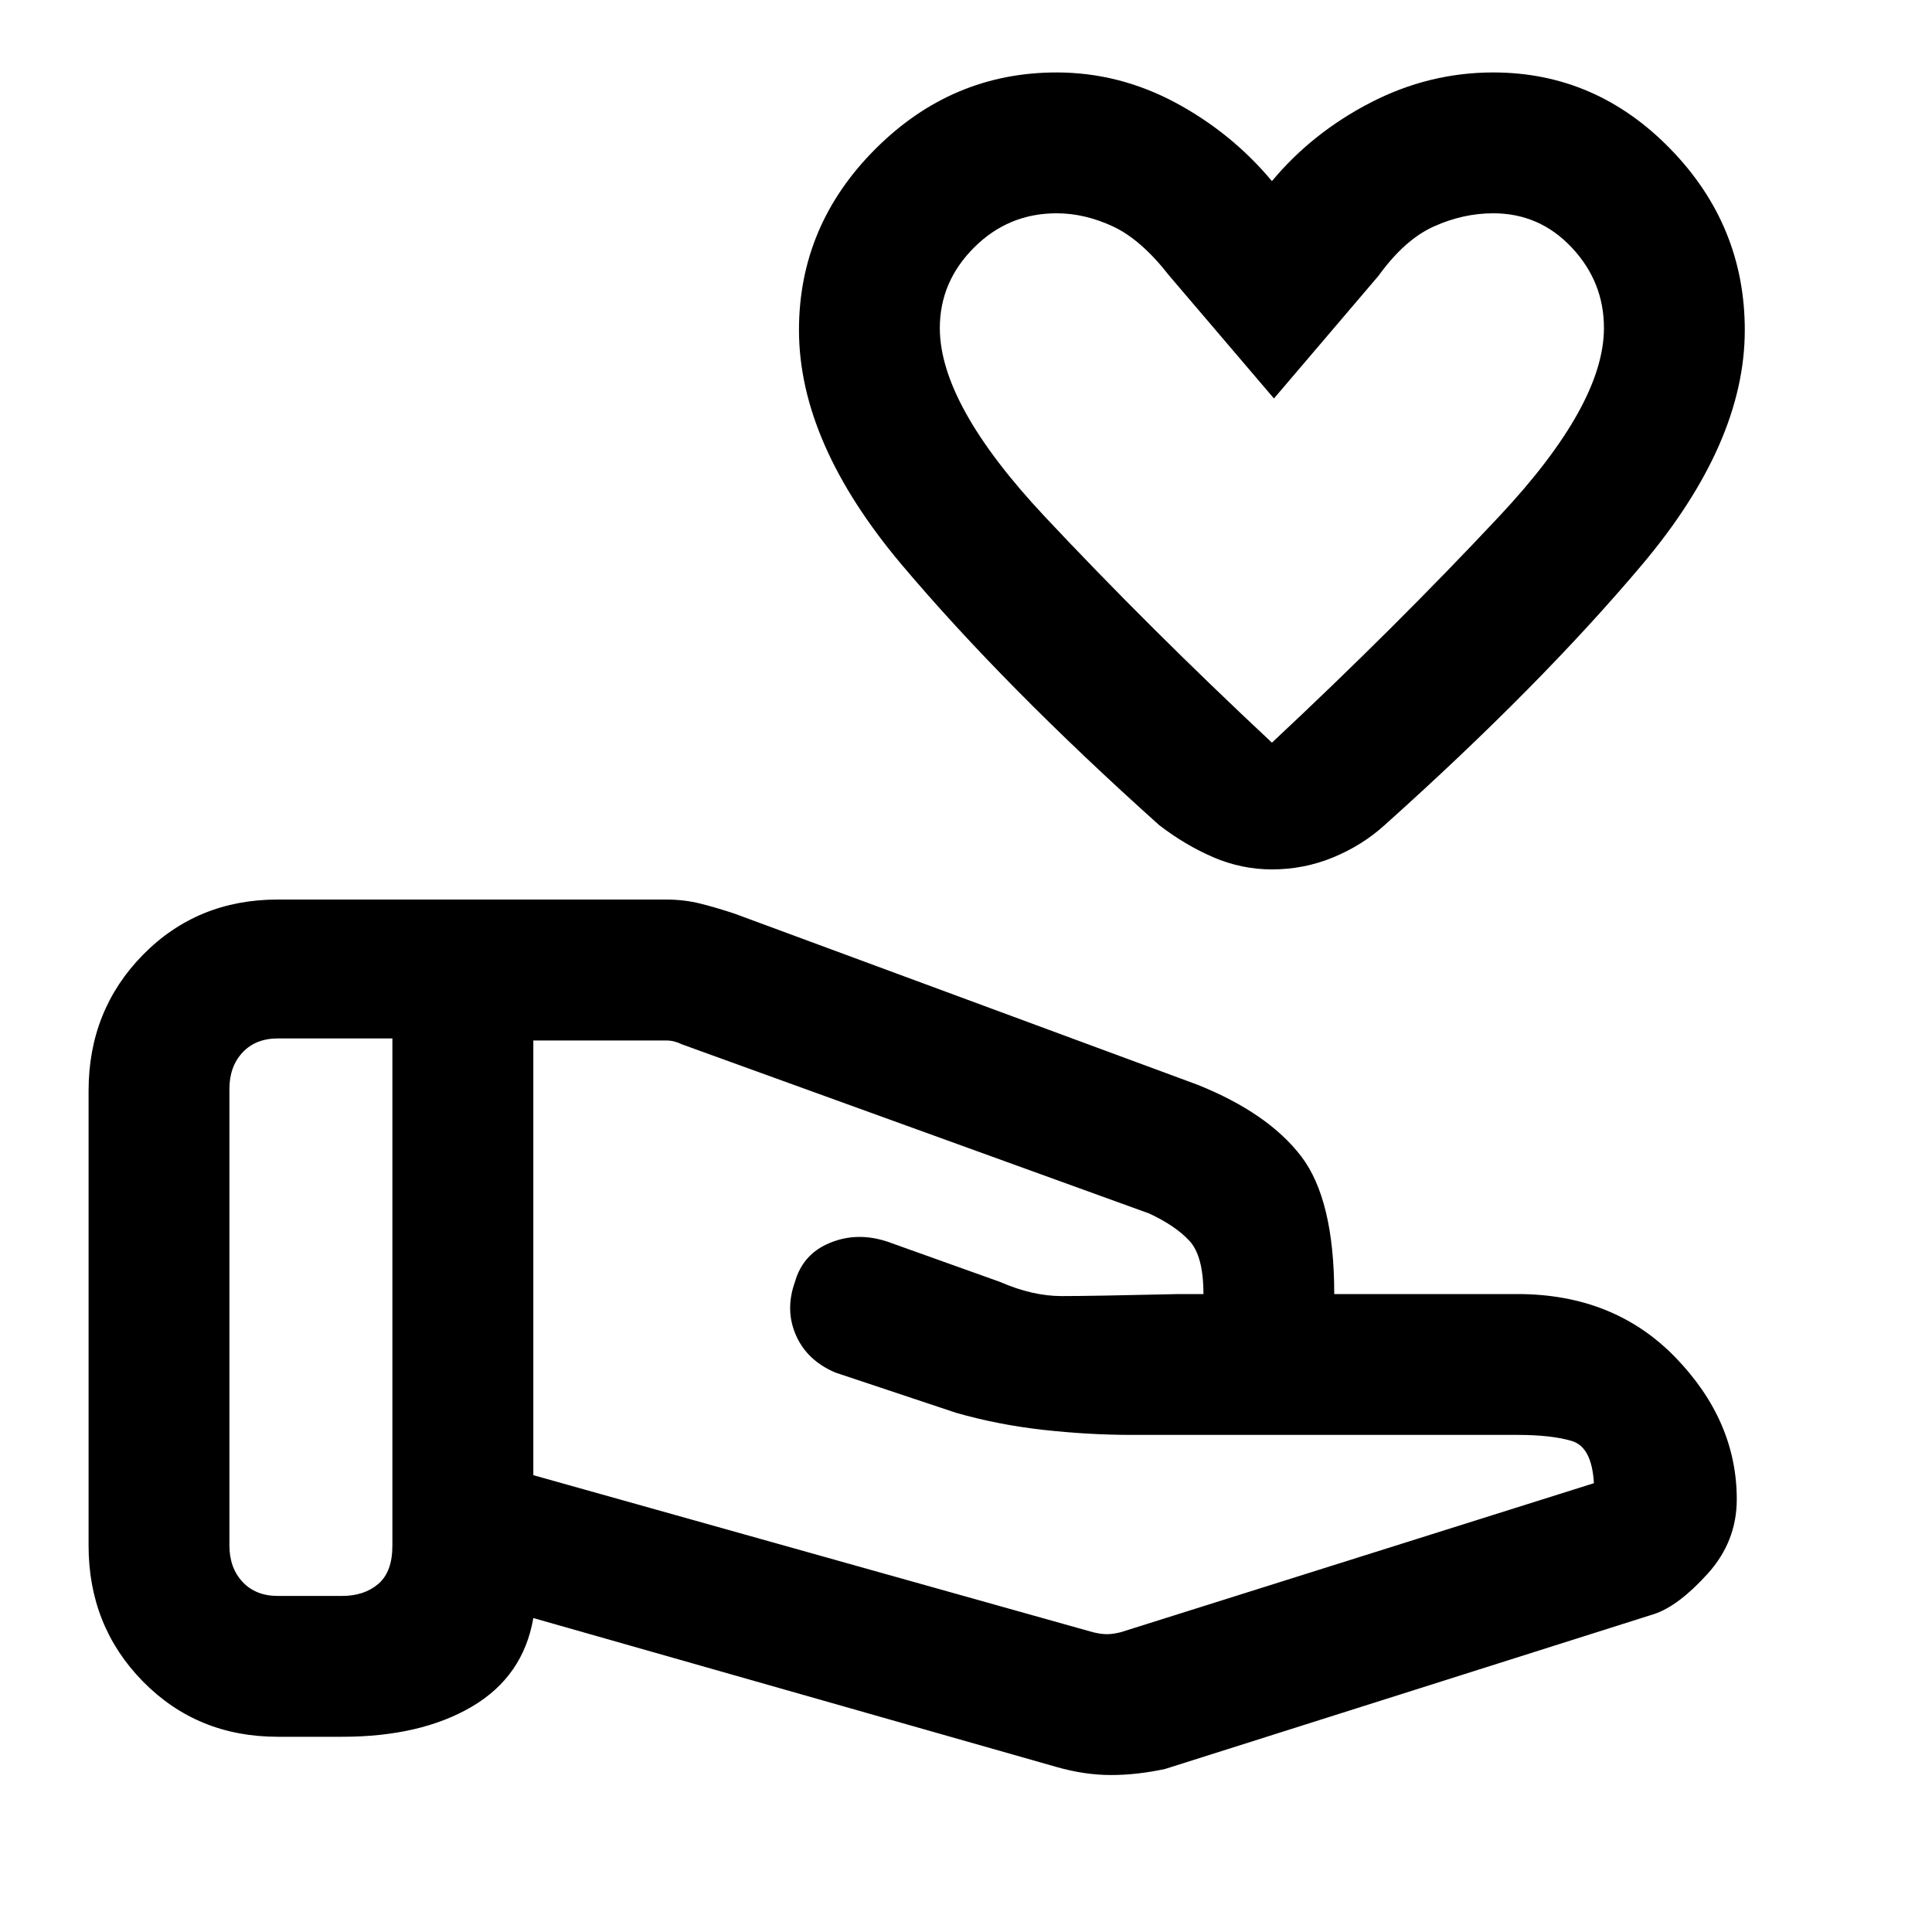 <svg xmlns="http://www.w3.org/2000/svg" height="20" width="20"><path d="M13.167 9Q12.854 9 12.562 8.875Q12.271 8.75 12 8.542Q10.396 7.104 9.333 5.844Q8.271 4.583 8.271 3.417Q8.271 2.333 9.062 1.542Q9.854 0.75 10.938 0.75Q11.583 0.75 12.167 1.062Q12.75 1.375 13.167 1.875Q13.583 1.375 14.188 1.062Q14.792 0.75 15.458 0.75Q16.521 0.75 17.292 1.542Q18.062 2.333 18.062 3.417Q18.062 4.583 17 5.844Q15.938 7.104 14.333 8.542Q14.104 8.75 13.802 8.875Q13.5 9 13.167 9ZM13.167 7.688Q14.438 6.5 15.521 5.344Q16.604 4.188 16.604 3.396Q16.604 2.917 16.271 2.563Q15.938 2.208 15.458 2.208Q15.146 2.208 14.844 2.344Q14.542 2.479 14.271 2.854L13.188 4.125L12.104 2.854Q11.812 2.479 11.521 2.344Q11.229 2.208 10.938 2.208Q10.438 2.208 10.083 2.563Q9.729 2.917 9.729 3.396Q9.729 4.188 10.812 5.344Q11.896 6.5 13.167 7.688ZM11.312 16.896Q11.396 16.917 11.458 16.917Q11.521 16.917 11.604 16.896L16.5 15.354Q16.479 14.979 16.271 14.917Q16.062 14.854 15.708 14.854H11.708Q11.271 14.854 10.802 14.802Q10.333 14.75 9.896 14.625L8.646 14.208Q8.354 14.083 8.24 13.823Q8.125 13.562 8.229 13.271Q8.312 12.979 8.594 12.865Q8.875 12.75 9.188 12.854L10.354 13.271Q10.688 13.417 10.99 13.417Q11.292 13.417 12.208 13.396H12.25Q12.292 13.396 12.344 13.396Q12.396 13.396 12.458 13.396Q12.458 13 12.312 12.844Q12.167 12.688 11.896 12.562L7.062 10.812Q7.021 10.792 6.979 10.781Q6.938 10.771 6.896 10.771H5.521V15.271ZM10.938 18.292 5.521 16.75Q5.417 17.354 4.885 17.667Q4.354 17.979 3.542 17.979H2.875Q2.042 17.979 1.479 17.406Q0.917 16.833 0.917 16V11.292Q0.917 10.458 1.479 9.885Q2.042 9.312 2.875 9.312H6.896Q7.083 9.312 7.25 9.354Q7.417 9.396 7.604 9.458L12.396 11.229Q13.125 11.521 13.469 11.969Q13.812 12.417 13.812 13.396H15.708Q16.708 13.396 17.344 14.052Q17.979 14.708 17.979 15.521Q17.979 15.958 17.677 16.292Q17.375 16.625 17.125 16.708L12.062 18.312Q11.771 18.375 11.5 18.375Q11.229 18.375 10.938 18.292ZM13.167 4.938Q13.167 4.938 13.167 4.938Q13.167 4.938 13.167 4.938Q13.167 4.938 13.167 4.938Q13.167 4.938 13.167 4.938Q13.167 4.938 13.167 4.938Q13.167 4.938 13.167 4.938Q13.167 4.938 13.167 4.938Q13.167 4.938 13.167 4.938Q13.167 4.938 13.167 4.938Q13.167 4.938 13.167 4.938Q13.167 4.938 13.167 4.938Q13.167 4.938 13.167 4.938ZM2.375 16Q2.375 16.229 2.51 16.375Q2.646 16.521 2.875 16.521H3.542Q3.771 16.521 3.917 16.396Q4.062 16.271 4.062 16V10.75Q4.062 10.75 4.062 10.75Q4.062 10.75 4.062 10.75H2.875Q2.646 10.75 2.51 10.896Q2.375 11.042 2.375 11.271Z"/></svg>